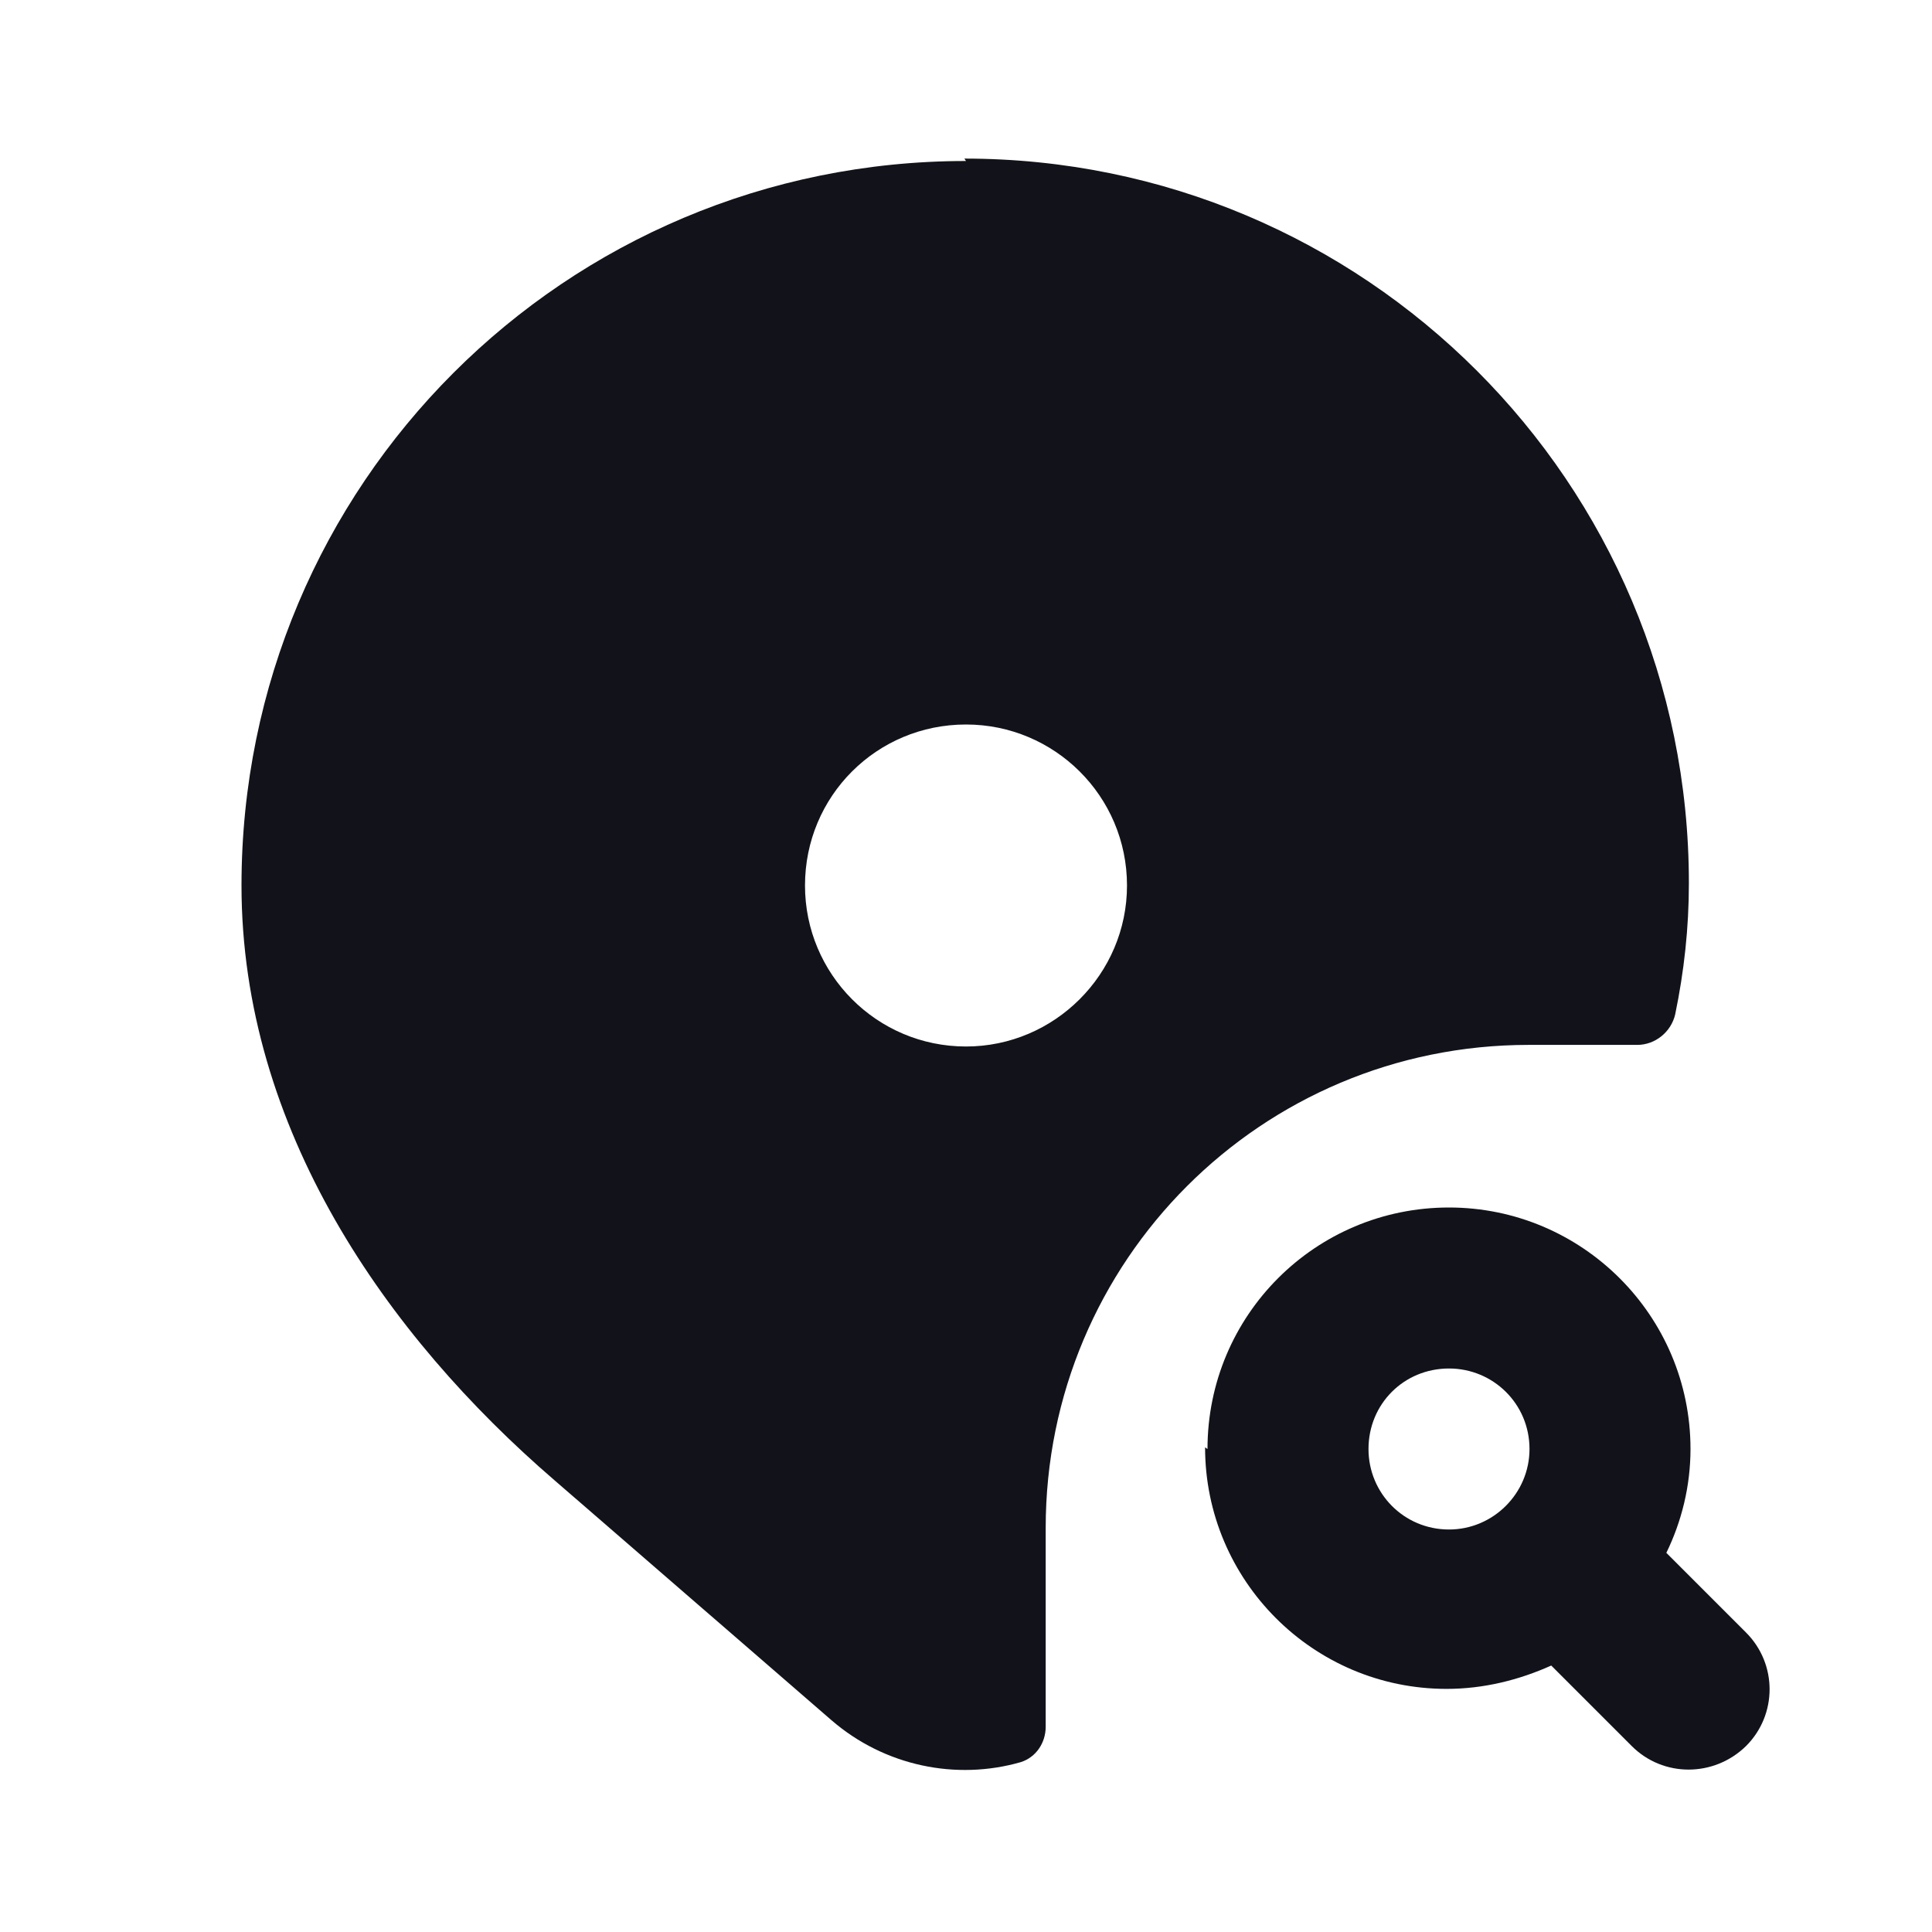 <svg viewBox="0 0 24 24" xmlns="http://www.w3.org/2000/svg"><g><g fill="#12131A" fill-rule="evenodd"><path d="M18 17c-.56 0-1 .44-1 1 0 .55.44 1 1 1 .55 0 1-.45 1-1 0-.56-.45-1-1-1Zm-3 1c0-1.66 1.34-3 3-3 1.65 0 3 1.34 3 3 0 .46-.11.9-.3 1.29l.99.99c.39.39.39 1.02 0 1.41 -.4.39-1.03.39-1.42 0l-1-1c-.4.18-.84.29-1.3.29 -1.66 0-3-1.35-3-3Z"/><path d="M12 2c-4.98 0-9 4.02-9 9 0 3.02 1.8 5.59 3.89 7.39l3.44 2.98c.66.57 1.55.75 2.35.52 .19-.06.31-.24.31-.44v-2.47c0-3.32 2.68-6 6-6h1.35c.22 0 .42-.16.47-.38 .11-.53.17-1.07.17-1.63 0-4.98-4.03-9-9-9Zm2 9c0 1.1-.9 2-2 2 -1.11 0-2-.9-2-2 0-1.11.89-2 2-2 1.1 0 2 .89 2 2Z"/></g></g></svg>